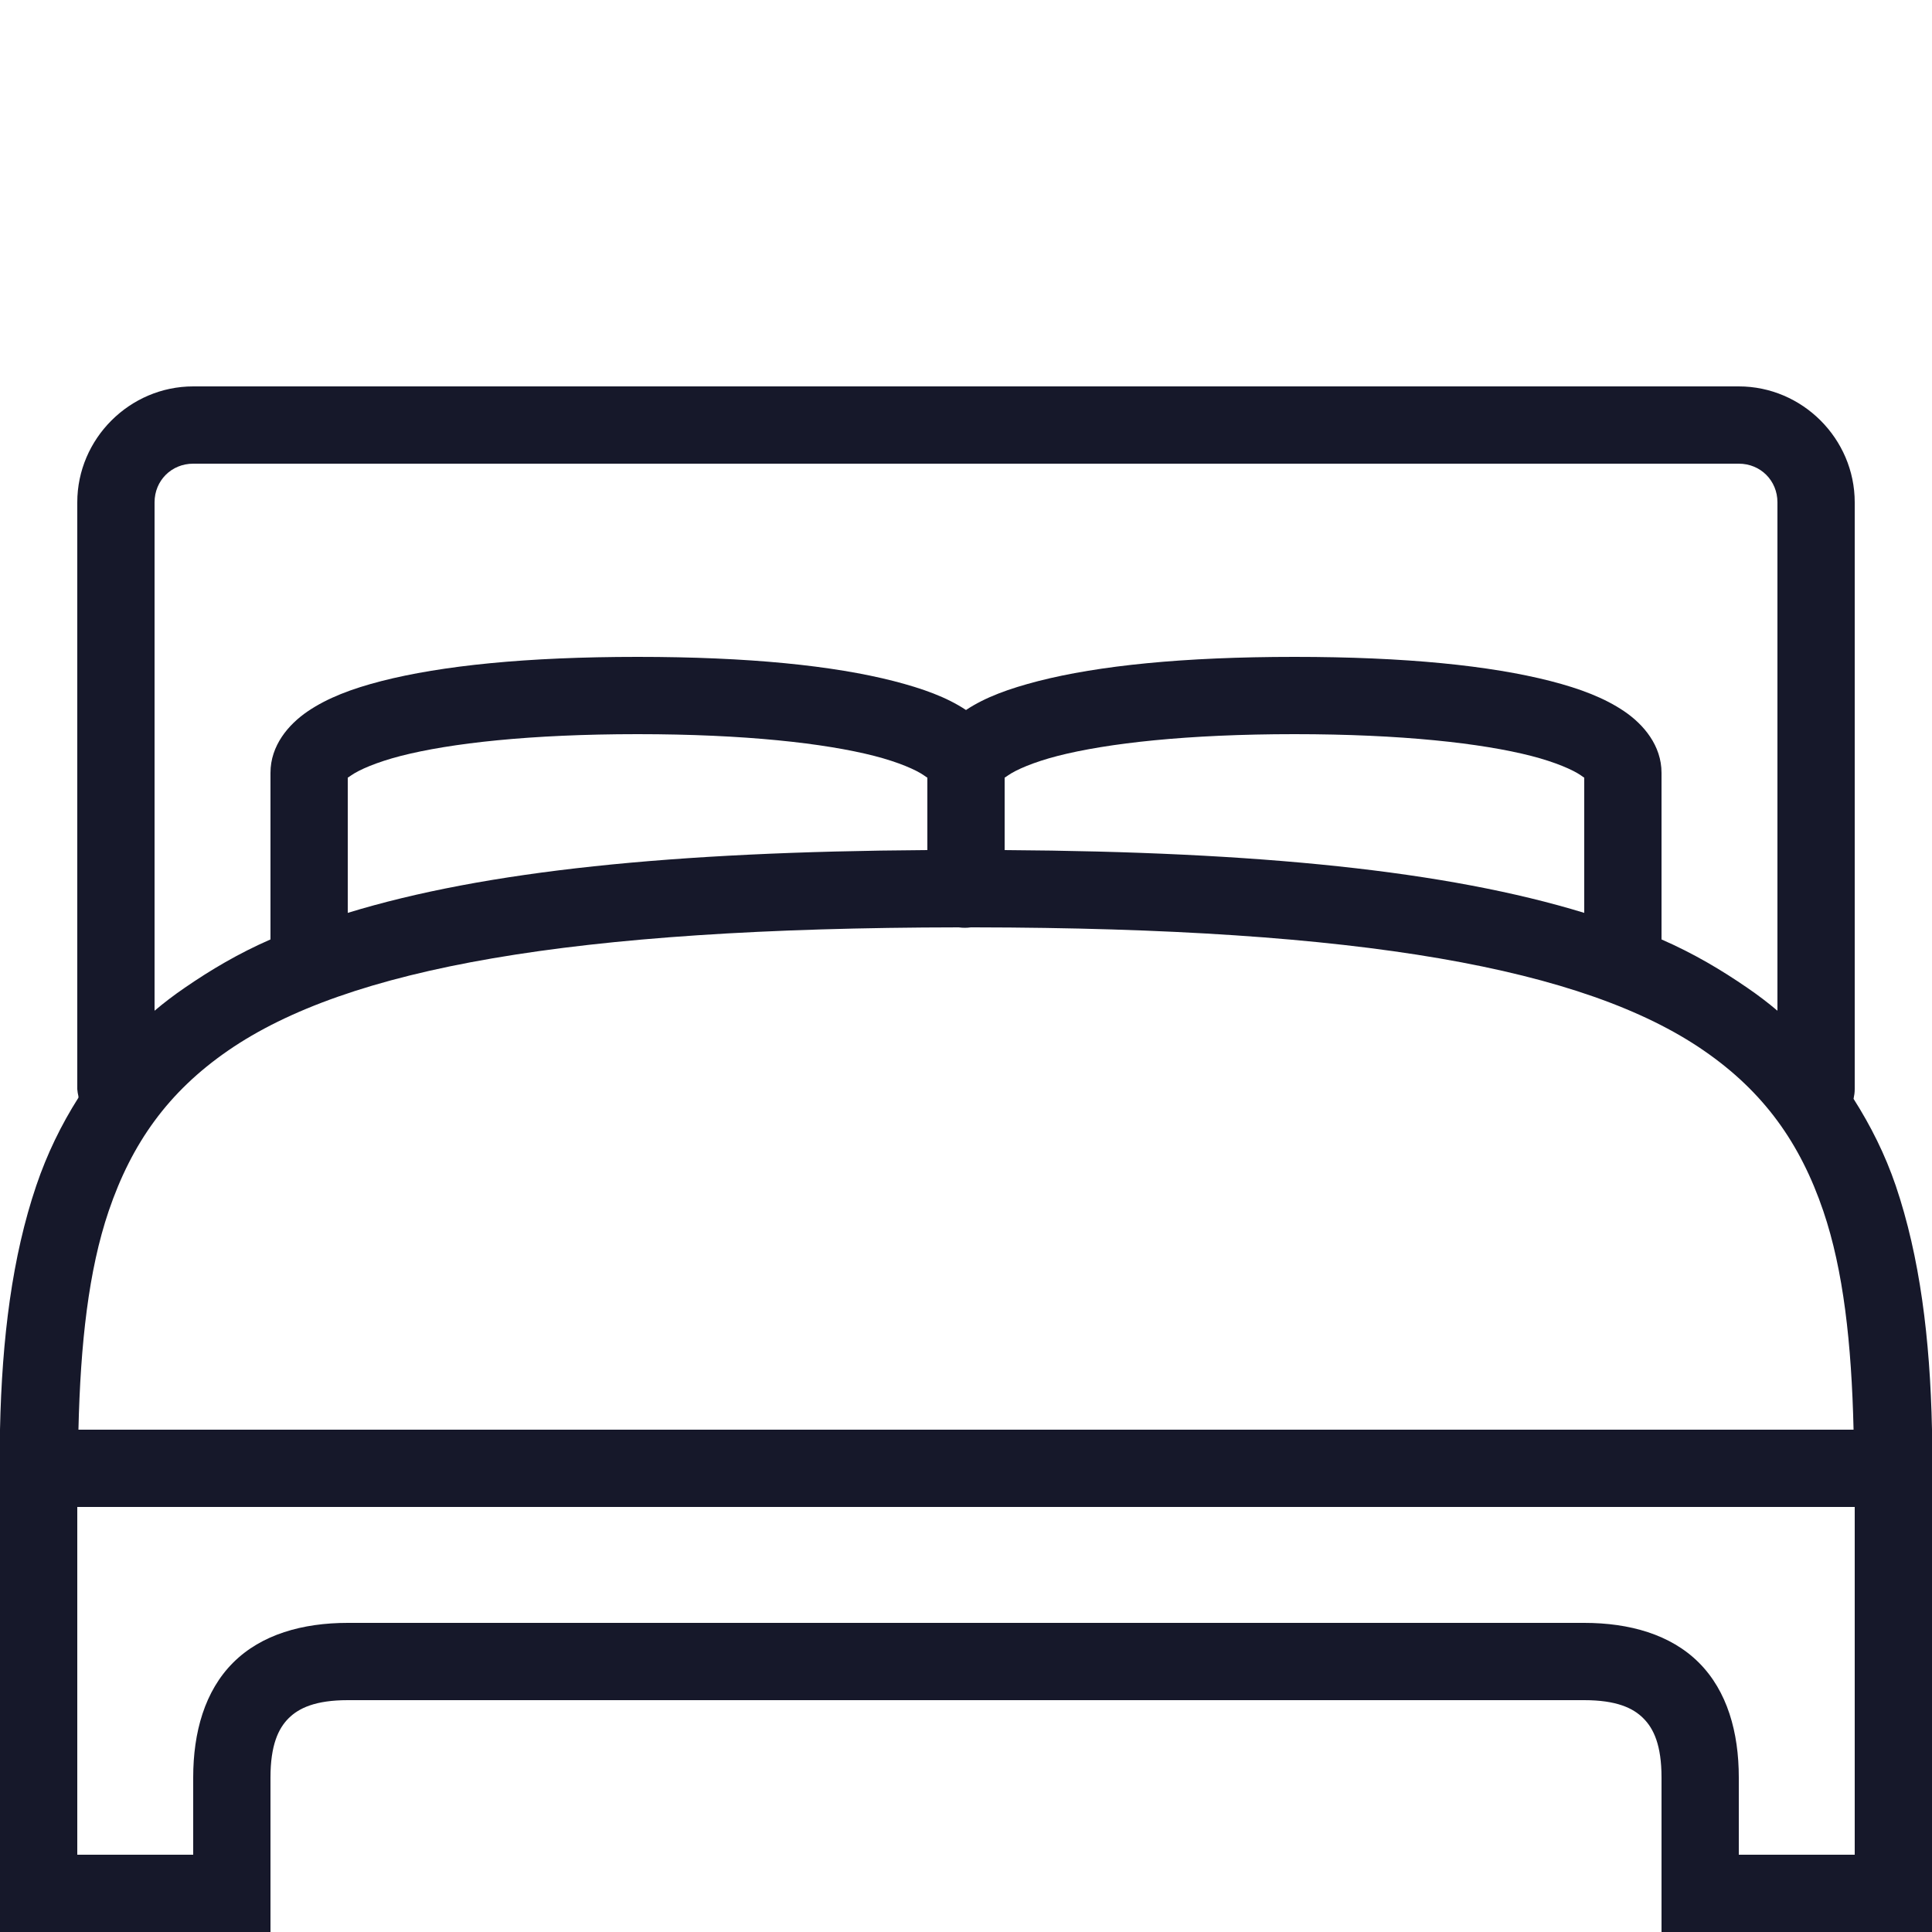 <svg width="20" height="20" viewBox="0 0 20 20" fill="none" xmlns="http://www.w3.org/2000/svg">
<g clip-path="url(#clip0_320_1943)">
<path d="M2 4C1.342 4 0.8 4.542 0.8 5.2V11.275C0.802 11.3 0.806 11.325 0.812 11.35C0.812 11.355 0.812 11.358 0.812 11.363C0.633 11.645 0.486 11.947 0.375 12.275C0.127 13.008 0.02 13.848 0 14.8V15.2C0 15.213 0 15.225 0 15.238V20H2.8V18.4C2.8 18.067 2.881 17.894 2.987 17.788C3.094 17.681 3.267 17.6 3.6 17.6H16.4C16.733 17.6 16.906 17.681 17.012 17.788C17.119 17.894 17.2 18.067 17.2 18.4V20H20V15.262C20.002 15.242 20.002 15.22 20 15.2C20 15.062 20.003 14.933 20 14.8C19.98 13.848 19.873 13.008 19.625 12.275C19.514 11.95 19.366 11.655 19.188 11.375C19.195 11.342 19.2 11.309 19.2 11.275V5.2C19.2 4.542 18.658 4 18 4H2ZM2 4.8H18C18.225 4.8 18.4 4.975 18.4 5.2V10.463C18.302 10.38 18.197 10.3 18.087 10.225C17.82 10.041 17.53 9.869 17.2 9.725V8C17.2 7.719 17.016 7.5 16.812 7.362C16.609 7.225 16.361 7.13 16.05 7.05C15.428 6.891 14.555 6.8 13.4 6.8C12.245 6.8 11.372 6.891 10.75 7.05C10.447 7.128 10.2 7.217 10 7.35C9.8 7.217 9.553 7.128 9.25 7.05C8.628 6.891 7.755 6.8 6.6 6.8C5.445 6.8 4.572 6.891 3.95 7.05C3.639 7.13 3.391 7.225 3.188 7.362C2.984 7.5 2.8 7.719 2.8 8V9.725C2.47 9.869 2.18 10.041 1.913 10.225C1.803 10.3 1.698 10.38 1.6 10.463V5.2C1.6 4.975 1.775 4.8 2 4.8ZM6.6 7.6C7.713 7.6 8.537 7.694 9.05 7.825C9.306 7.891 9.483 7.97 9.562 8.025C9.595 8.047 9.597 8.05 9.6 8.05V8.8C6.97 8.817 5.023 9.014 3.6 9.45V8.05C3.603 8.05 3.605 8.047 3.638 8.025C3.717 7.97 3.894 7.891 4.15 7.825C4.662 7.694 5.487 7.6 6.6 7.6ZM13.4 7.6C14.512 7.6 15.338 7.694 15.85 7.825C16.106 7.891 16.283 7.97 16.363 8.025C16.395 8.047 16.397 8.05 16.4 8.05V9.45C14.977 9.014 13.03 8.817 10.4 8.8V8.05C10.403 8.05 10.405 8.047 10.438 8.025C10.517 7.97 10.694 7.891 10.95 7.825C11.463 7.694 12.287 7.6 13.4 7.6ZM9.925 9.6C9.967 9.606 10.008 9.606 10.05 9.6C10.062 9.6 10.075 9.6 10.088 9.6C14.091 9.606 16.403 10.025 17.637 10.875C18.259 11.303 18.636 11.834 18.875 12.537C19.083 13.15 19.167 13.905 19.188 14.8H0.812C0.833 13.905 0.917 13.15 1.125 12.537C1.364 11.834 1.741 11.303 2.362 10.875C3.597 10.023 5.914 9.605 9.925 9.6ZM0.8 15.6H19.2V19.2H18V18.4C18 17.933 17.881 17.506 17.587 17.212C17.294 16.919 16.867 16.8 16.4 16.8H3.6C3.133 16.8 2.706 16.919 2.413 17.212C2.119 17.506 2 17.933 2 18.4V19.2H0.8V15.6Z" fill="#16182A"/>
</g>
<defs>
<clipPath id="clip0_320_1943">
<rect width="20" height="20" fill="white"/>
</clipPath>
</defs>
</svg>
